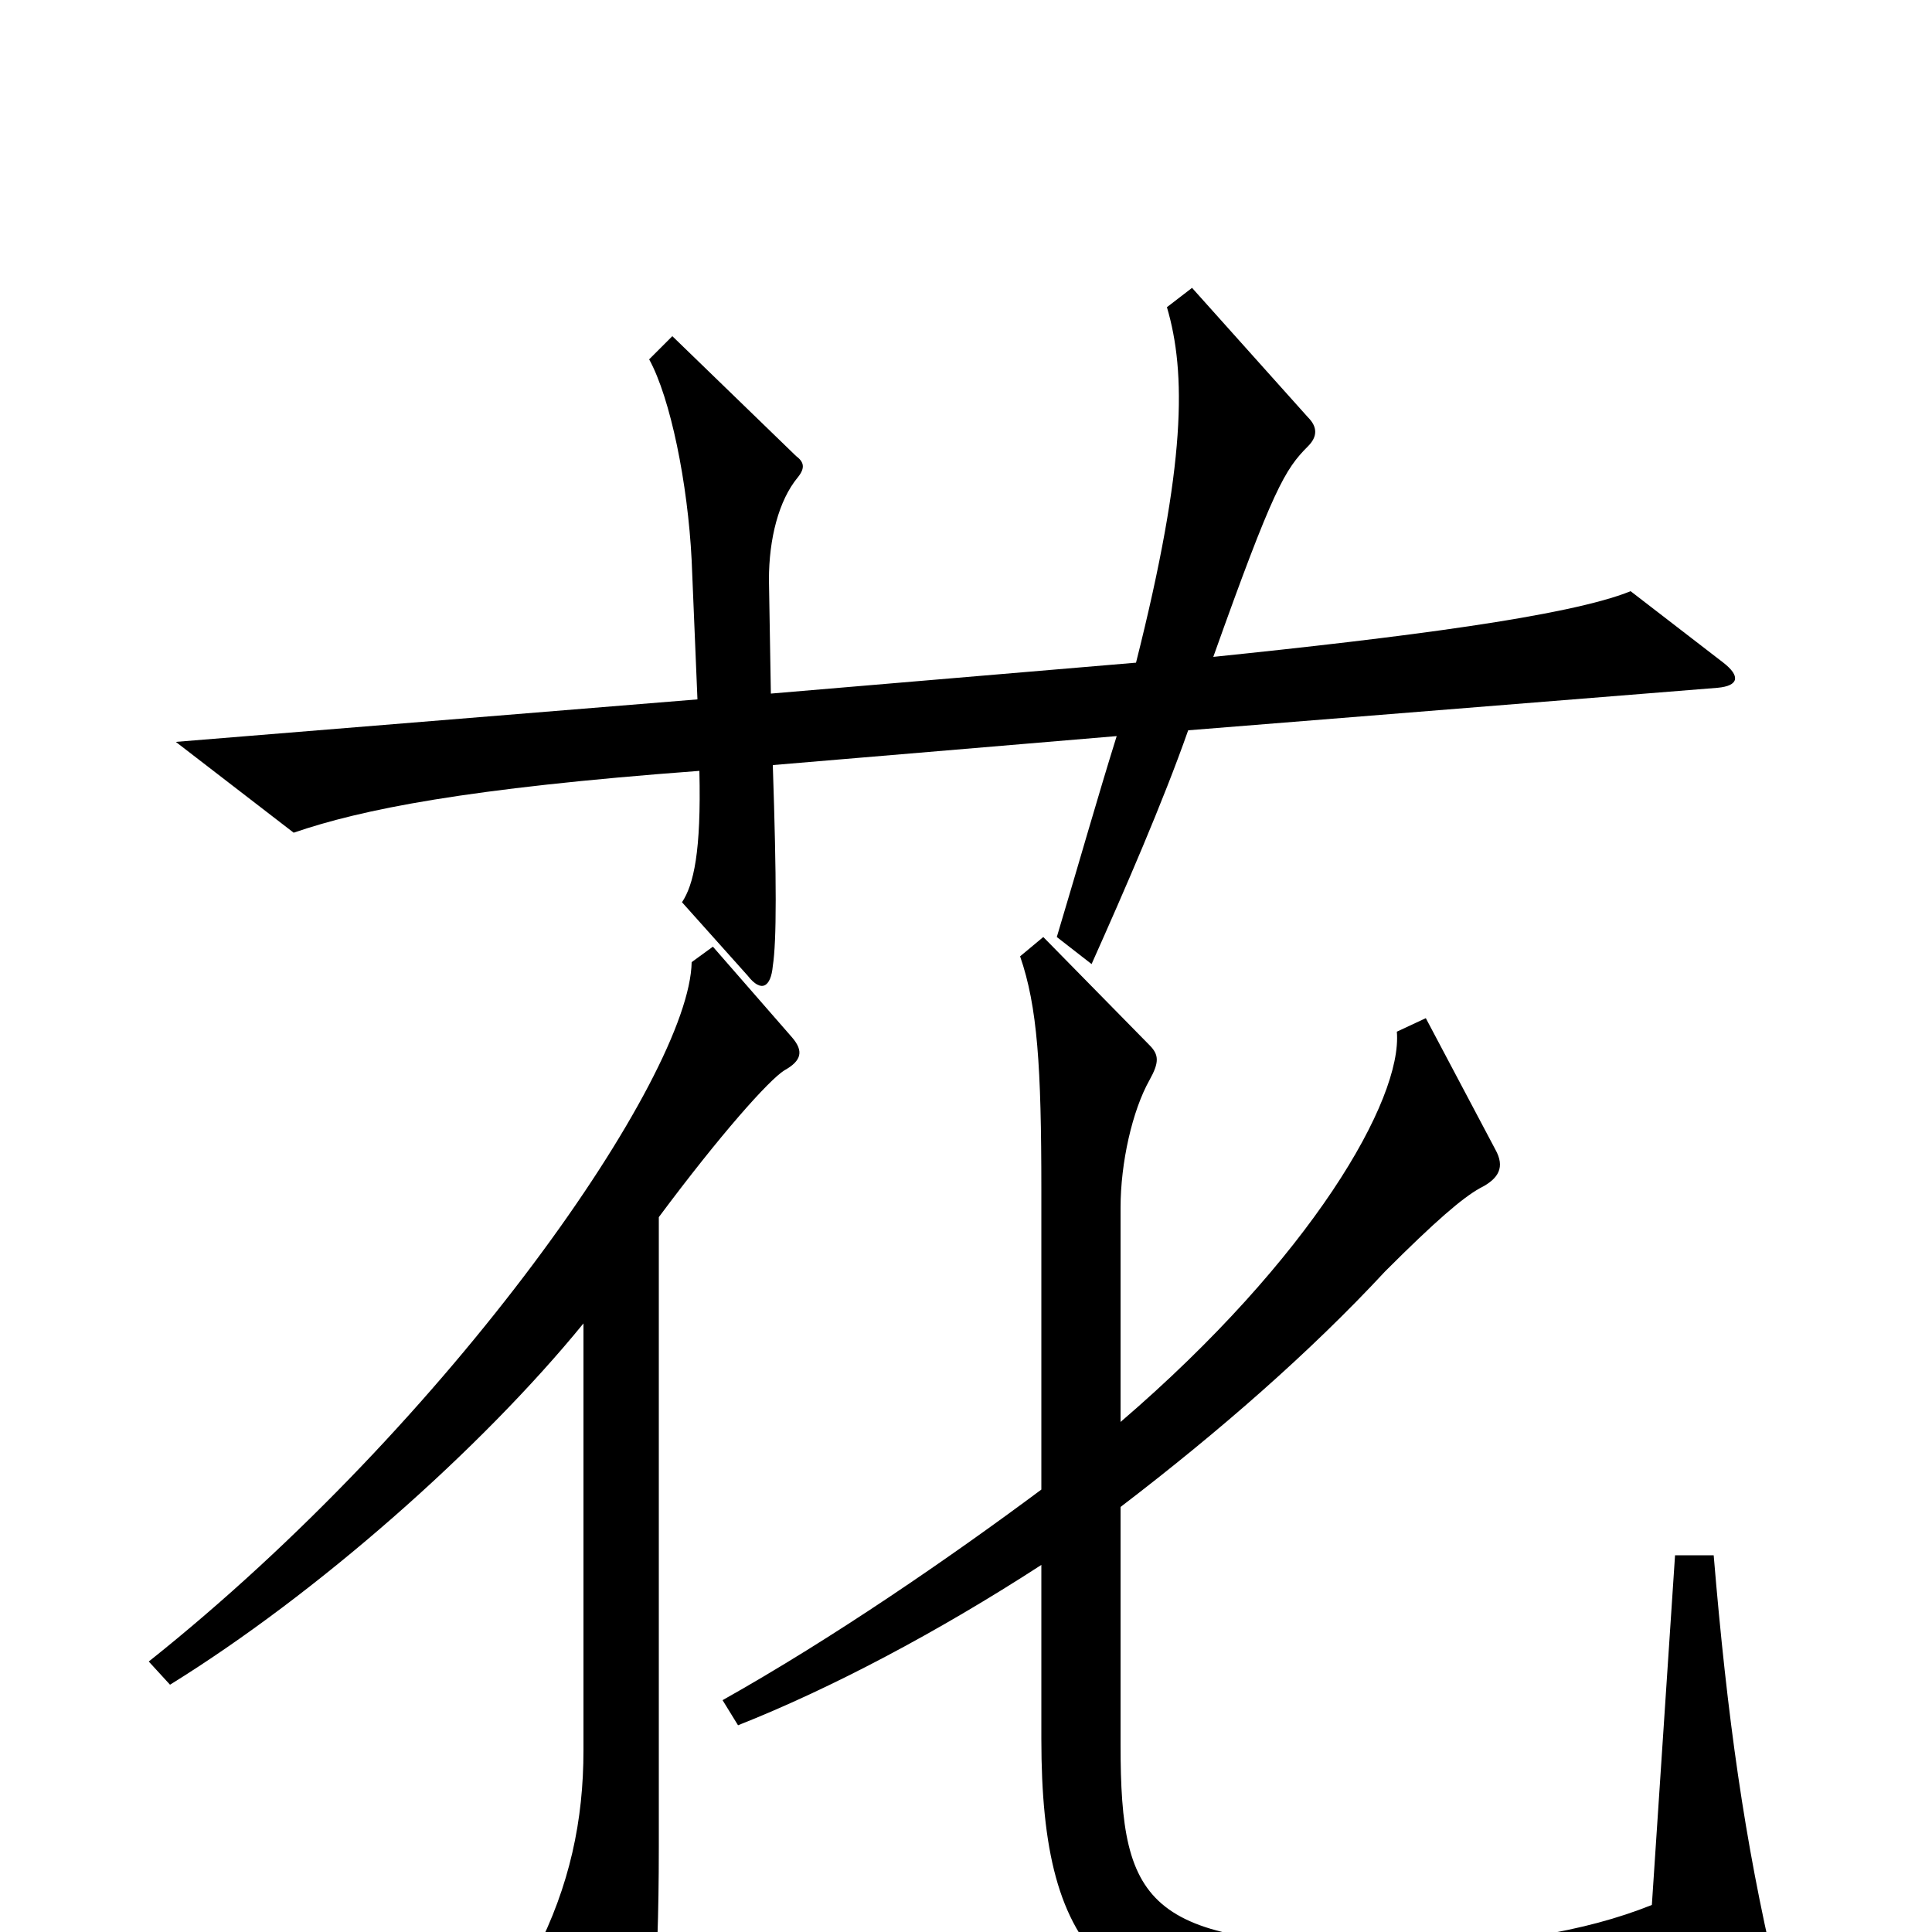 <svg xmlns="http://www.w3.org/2000/svg" viewBox="0 -1000 1000 1000">
	<path fill="#000000" d="M892 -657L844 -694C812 -681 725 -670 628 -660C659 -747 665 -757 677 -769C682 -774 682 -779 677 -784L617 -851L604 -841C614 -807 614 -760 588 -657L399 -641L398 -700C398 -721 403 -741 413 -753C417 -758 416 -761 412 -764L348 -826L336 -814C347 -794 356 -750 358 -710L361 -638L91 -616L152 -569C187 -581 241 -592 362 -601C363 -559 359 -542 353 -533L387 -495C394 -486 399 -489 400 -500C402 -513 402 -544 400 -604L578 -619C568 -587 559 -555 547 -515L565 -501C582 -539 602 -585 615 -622L889 -644C900 -645 901 -650 892 -657ZM919 21C903 -47 894 -111 887 -195H867L855 -14C820 0 777 7 723 7C594 7 580 -12 580 -97V-220C631 -259 678 -300 717 -342C743 -368 757 -380 766 -385C776 -390 779 -396 774 -405L738 -473L723 -466C726 -431 679 -349 580 -264V-375C580 -398 586 -425 595 -441C600 -450 600 -454 595 -459L540 -515L528 -505C537 -479 539 -448 539 -384V-229C492 -194 431 -152 374 -120L382 -107C430 -126 485 -155 539 -190V-100C539 14 574 51 706 51C778 51 845 46 909 32C919 30 920 27 919 21ZM410 -463L369 -510L358 -502C357 -443 234 -265 77 -140L88 -128C164 -175 249 -250 302 -315V-94C302 -58 295 -24 277 11L317 86C321 94 327 94 330 85C337 65 341 27 341 -44V-370C373 -413 398 -441 406 -446C415 -451 416 -456 410 -463Z"/>
</svg>